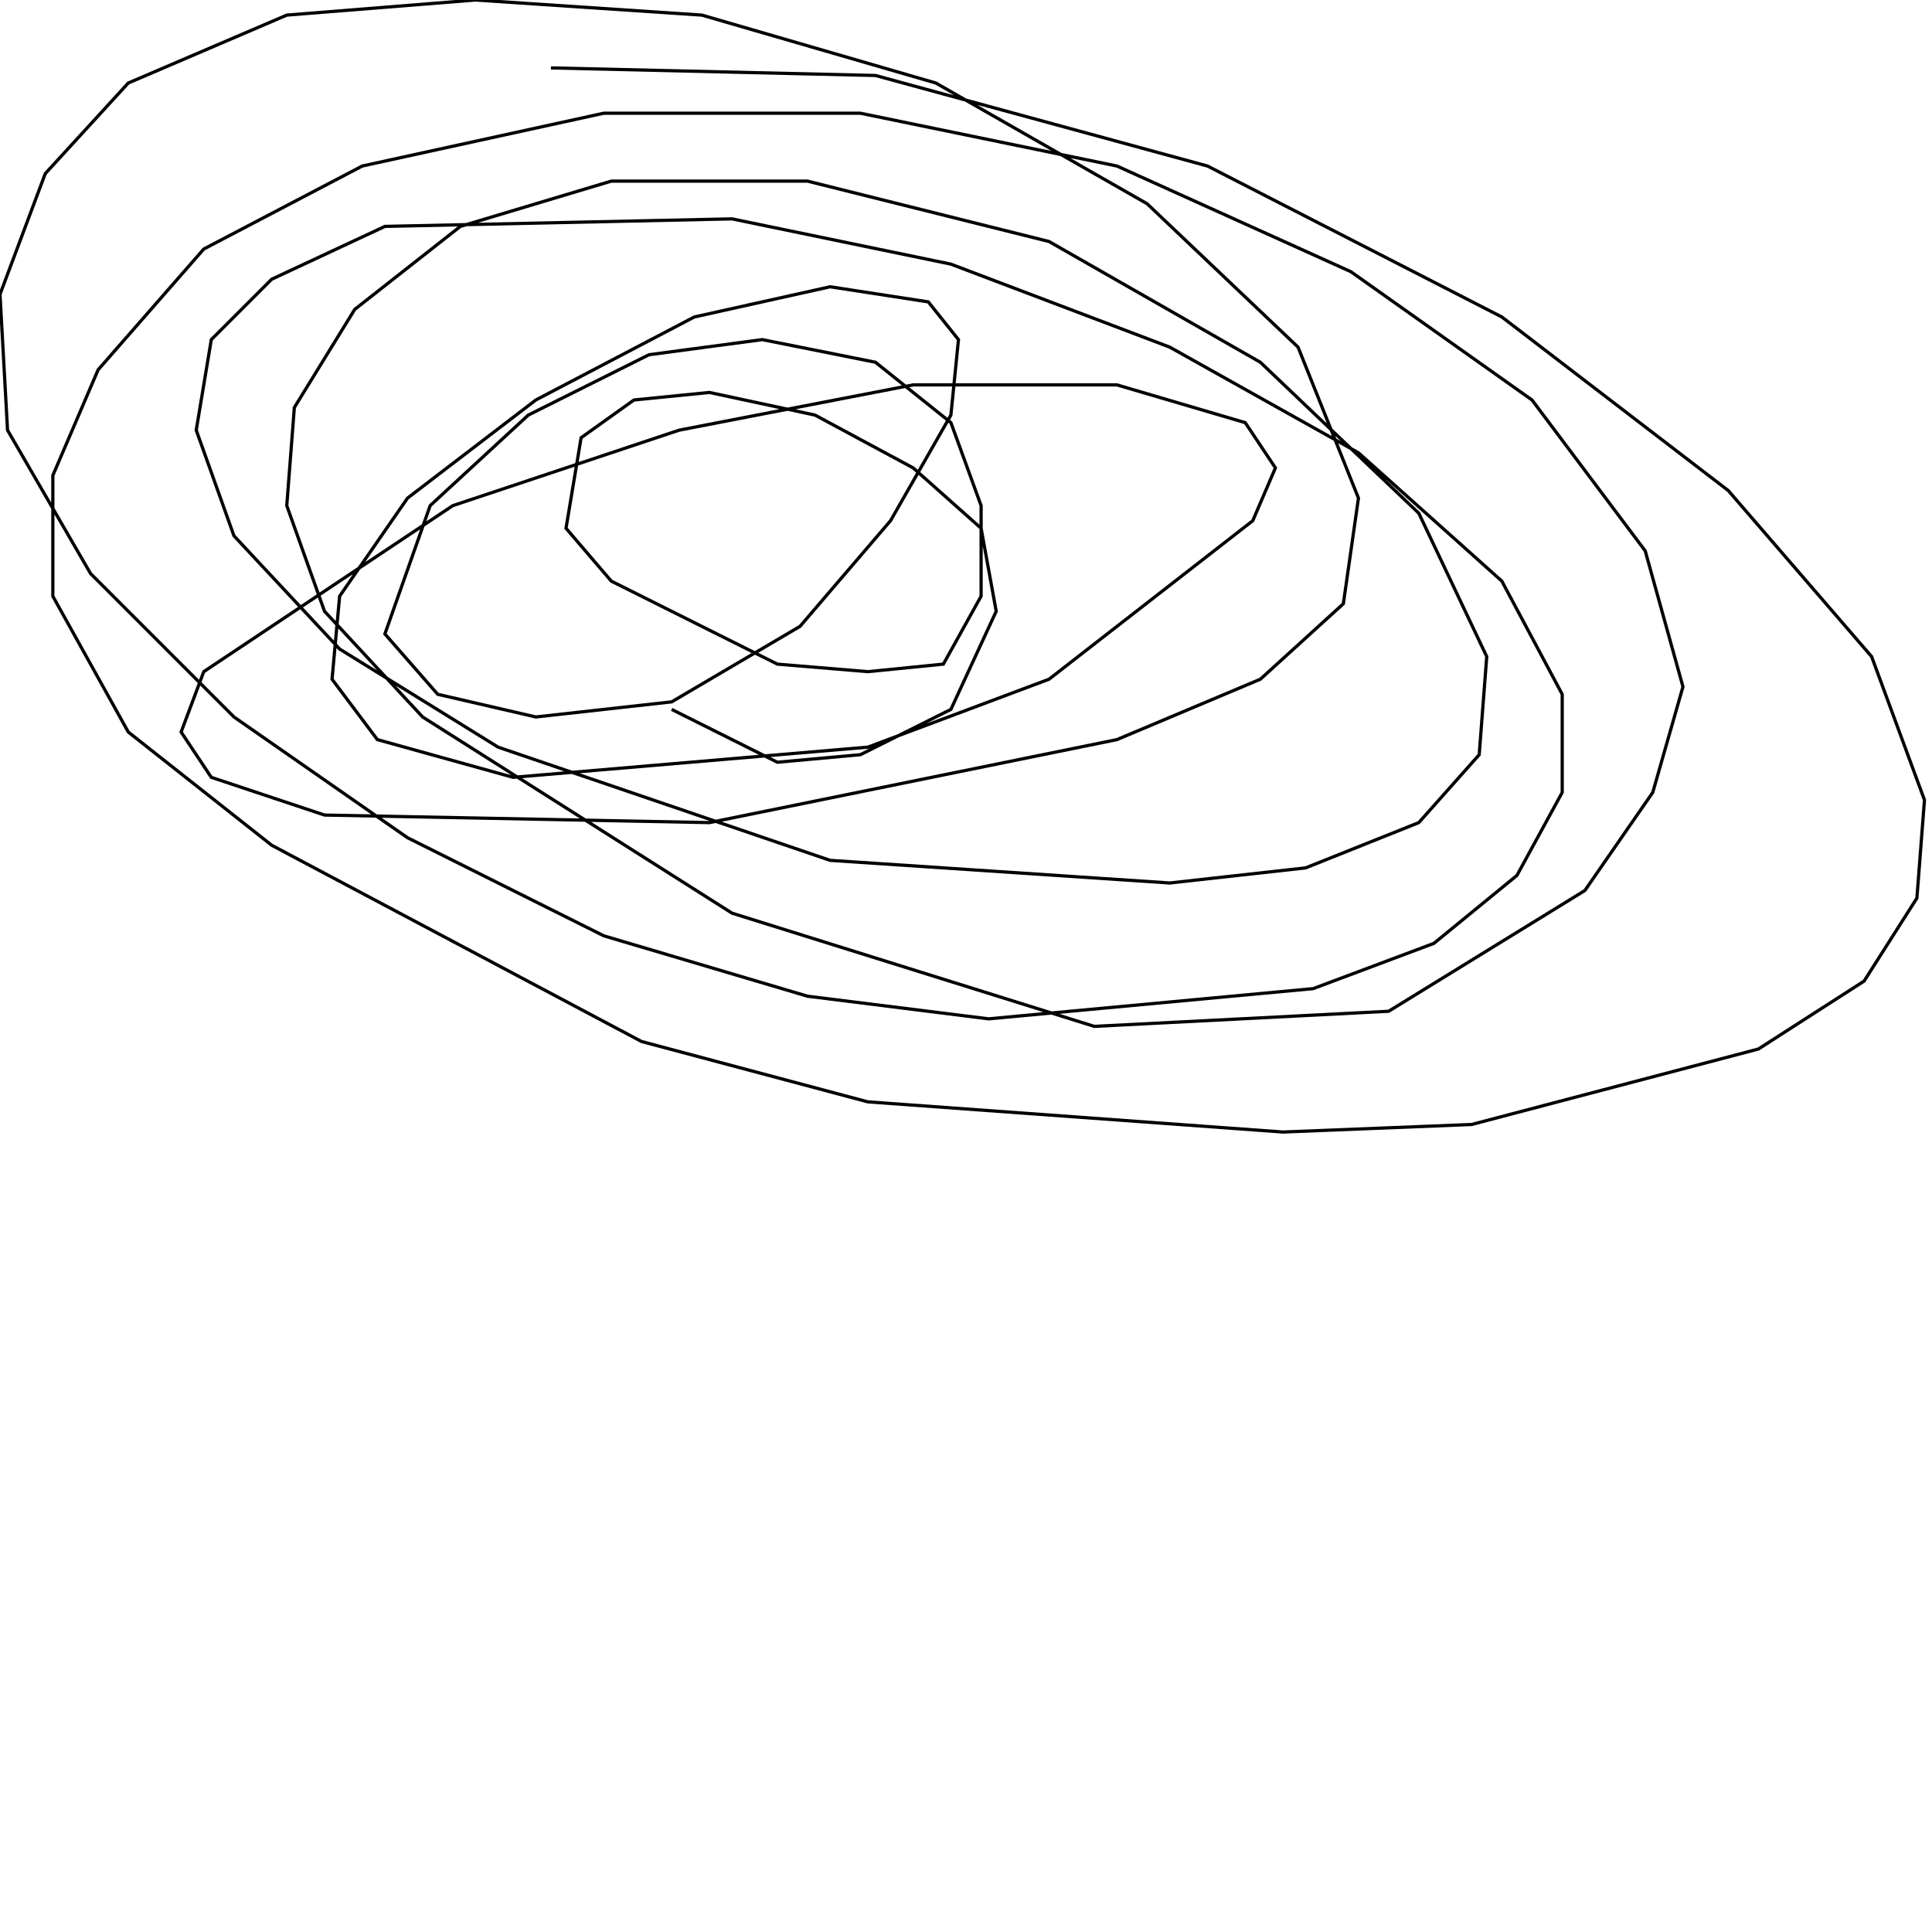 <?xml version="1.0" encoding="UTF-8" standalone="no"?>
<!--Created with ndjsontosvg (https:https://github.com/thompson318/ndjsontosvg) 
	from the simplified Google quickdraw data set. key_id = 5961975492247552-->
<svg width="600" height="600"
	xmlns="http://www.w3.org/2000/svg">
	xmlns:ndjsontosvg="https://github.com/thompson318/ndjsontosvg"
	xmlns:quickdraw="https://quickdraw.withgoogle.com/data"
	xmlns:scikit-surgery="https://doi.org/10.1007/s11548-020-02180-5">

	<rect width="100%" height="100%" fill="white" />
	<path d = "M 208.59 220.31 L 241.41 236.72 L 267.19 234.38 L 295.31 220.31 L 309.38 189.84 L 304.69 164.06 L 283.59 145.31 L 253.12 128.91 L 220.31 121.88 L 196.88 124.22 L 180.47 135.94 L 175.78 164.06 L 189.84 180.47 L 241.41 206.25 L 269.53 208.59 L 292.97 206.25 L 304.69 185.16 L 304.69 157.03 L 295.31 131.25 L 271.88 112.50 L 236.72 105.47 L 201.56 110.16 L 164.06 128.91 L 133.59 157.03 L 119.53 196.88 L 135.94 215.62 L 166.41 222.66 L 208.59 217.97 L 248.44 194.53 L 276.56 161.72 L 295.31 128.91 L 297.66 105.47 L 288.28 93.75 L 257.81 89.06 L 215.62 98.44 L 166.41 124.22 L 126.56 154.69 L 105.47 185.16 L 103.12 210.94 L 117.19 229.69 L 159.38 241.41 L 269.53 232.03 L 325.78 210.94 L 389.06 161.72 L 396.09 145.31 L 386.72 131.25 L 346.88 119.53 L 283.59 119.53 L 210.94 133.59 L 140.62 157.03 L 63.28 208.59 L 56.25 227.34 L 65.62 241.41 L 100.78 253.12 L 220.31 255.47 L 346.88 229.69 L 391.41 210.94 L 417.19 187.50 L 421.88 154.69 L 403.12 107.81 L 356.25 63.28 L 290.62 25.78 L 217.97 4.69 L 147.66 0.00 L 89.06 4.69 L 39.84 25.78 L 14.06 53.91 L 0.00 91.41 L 2.34 133.59 L 28.12 178.12 L 72.66 222.66 L 126.56 260.16 L 187.50 290.62 L 250.78 309.38 L 307.03 316.41 L 407.81 307.03 L 445.31 292.97 L 471.09 271.88 L 485.16 246.09 L 485.16 215.62 L 466.41 180.47 L 421.88 140.62 L 363.28 107.81 L 295.31 82.03 L 227.34 67.97 L 119.53 70.31 L 84.38 86.72 L 65.62 105.47 L 60.94 133.59 L 72.66 166.41 L 105.47 201.56 L 154.69 232.03 L 257.81 267.19 L 363.28 274.22 L 405.47 269.53 L 440.62 255.47 L 459.38 234.38 L 461.72 203.91 L 440.62 159.38 L 391.41 112.50 L 325.78 75.00 L 250.78 56.25 L 189.84 56.25 L 142.97 70.31 L 110.16 96.09 L 91.41 126.56 L 89.06 157.03 L 100.78 189.84 L 131.25 222.66 L 227.34 283.59 L 339.84 318.75 L 431.25 314.06 L 492.19 276.56 L 513.28 246.09 L 522.66 213.28 L 510.94 171.09 L 475.78 124.22 L 419.53 84.38 L 346.88 51.56 L 267.19 35.16 L 187.50 35.16 L 112.50 51.56 L 63.28 77.34 L 30.47 114.84 L 16.41 147.66 L 16.41 185.16 L 39.84 227.34 L 84.38 262.50 L 199.22 323.44 L 269.53 342.19 L 398.44 351.56 L 457.03 349.22 L 546.09 325.78 L 578.91 304.69 L 595.31 278.91 L 597.66 248.44 L 581.25 203.91 L 536.72 152.34 L 466.41 98.44 L 375.00 51.56 L 271.88 23.44 L 171.09 21.09" stroke="black" fill="transparent"/>
</svg>